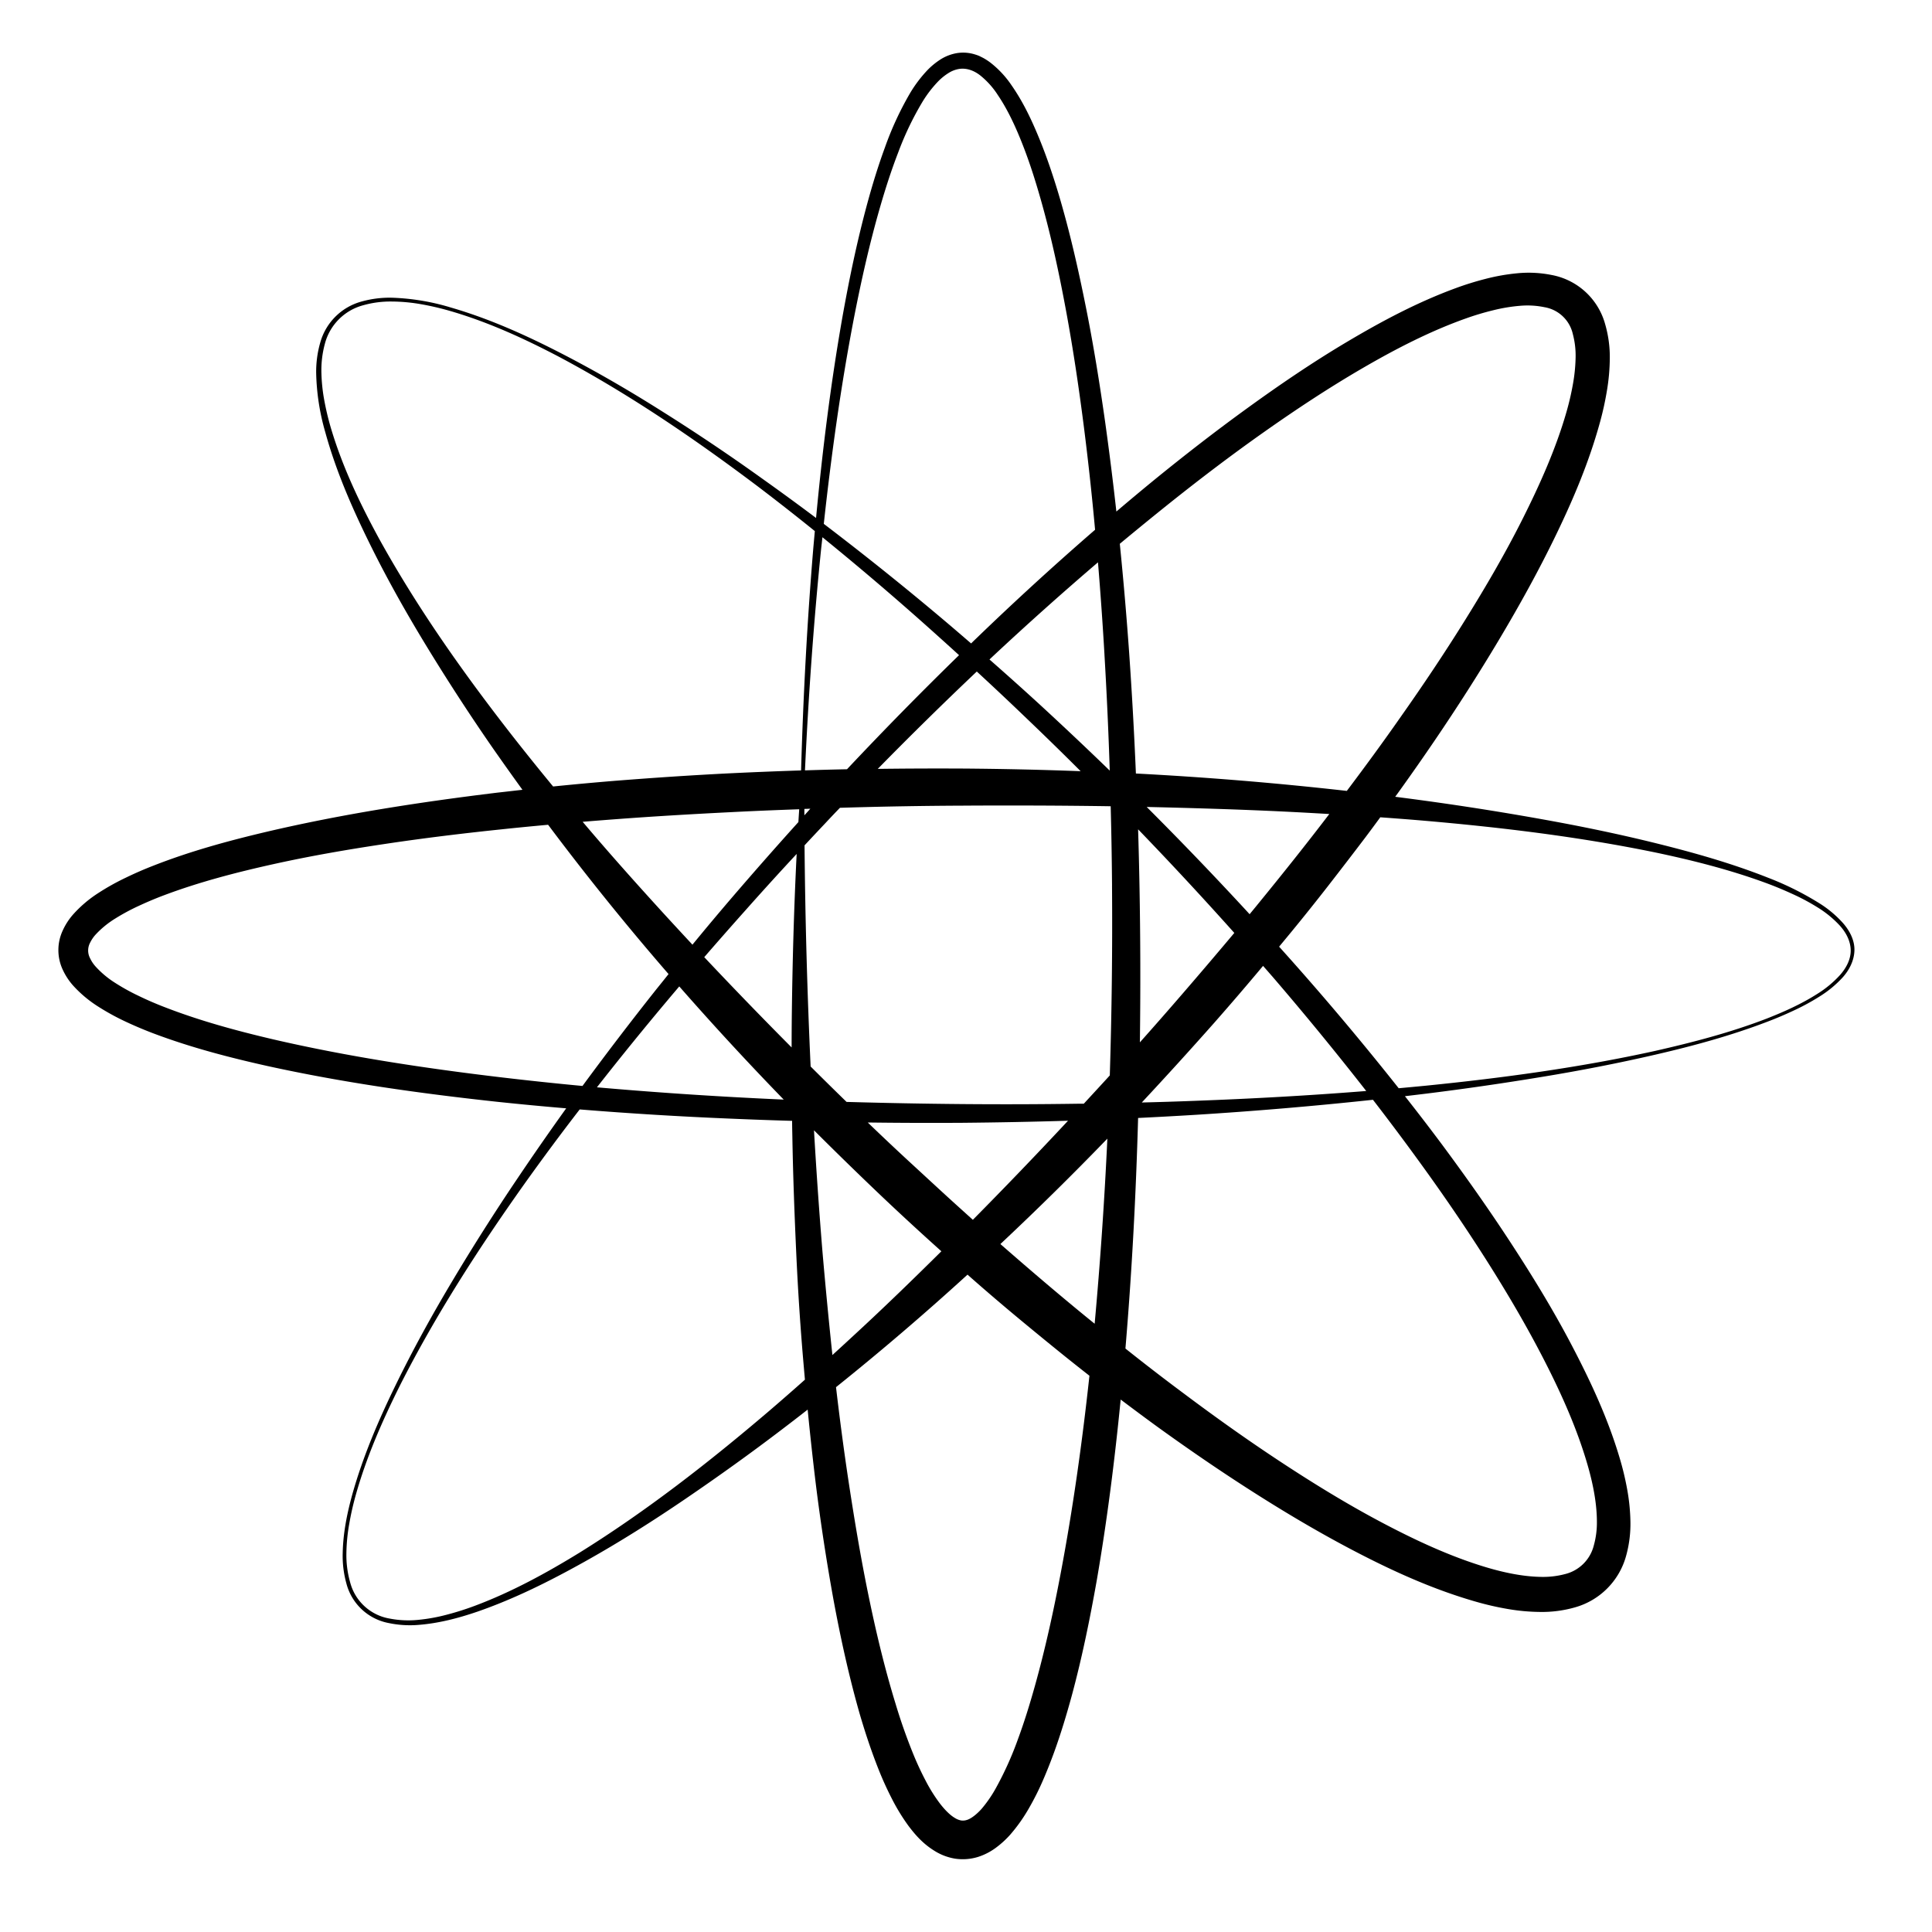 <svg id="Layer_1" data-name="Layer 1" xmlns="http://www.w3.org/2000/svg" viewBox="0 0 1000 1000"><path d="M953.84,477.68a56.86,56.86,0,0,0-11.68-9.86,155.07,155.07,0,0,0-27.06-13.53c-18.75-7.43-38.14-12.91-57.65-17.75s-39.21-8.9-59-12.45-39.64-6.71-59.55-9.46q-8.37-1.15-16.74-2.22c.89-1.23,1.79-2.46,2.67-3.7q9-12.54,17.68-25.31c11.55-17,22.7-34.38,33.28-52.11s20.61-35.83,29.66-54.55,17.2-38,22.82-58.63a159.37,159.37,0,0,0,3.46-15.83,105.39,105.39,0,0,0,1.5-16.65,61,61,0,0,0-2.37-17.71,35.43,35.43,0,0,0-27.81-25.6,60.35,60.35,0,0,0-17.76-.87,104.06,104.06,0,0,0-16.39,2.9,156.79,156.79,0,0,0-15.41,4.79c-20,7.34-38.4,17.19-56.22,27.77s-34.88,22.2-51.55,34.27-32.91,24.68-48.82,37.66q-9.61,7.88-19.07,15.93-2.57-23.17-5.8-46.29c-2.82-19.86-6-39.68-9.95-59.39s-8.39-39.34-14.17-58.69c-2.91-9.68-6.13-19.28-10-28.72s-8.23-18.75-14.26-27.42a50.94,50.94,0,0,0-11.11-11.92A31.61,31.61,0,0,0,508.93,30l-2-1a18.92,18.92,0,0,0-2.15-.78,20.53,20.53,0,0,0-9.26-.76A22.91,22.91,0,0,0,487,30.64a37.87,37.87,0,0,0-6.59,5.28,67.57,67.57,0,0,0-9.59,12.68A165.49,165.49,0,0,0,458,76.43c-3.49,9.51-6.44,19.16-9.08,28.86-5.27,19.43-9.36,39.08-12.88,58.81-6.07,34.49-10.38,69.22-13.65,104Q408.77,257.87,394.89,248q-25.06-18-51.14-34.43c-17.35-11-35.13-21.36-53.41-30.76s-37.11-17.88-56.92-23.62a117.87,117.87,0,0,0-30.51-5.09A53.66,53.66,0,0,0,187.4,156a30.5,30.5,0,0,0-21.67,21.43A54.57,54.57,0,0,0,163.65,193a118.75,118.75,0,0,0,4.72,30.72c5.5,20,13.8,39,22.89,57.48s19.25,36.48,30,54.07,22,34.89,33.74,51.84Q262.6,398,270.42,408.8c-4.34.48-8.67,1-13,1.47-40,4.88-79.92,11-119.42,20.26-19.74,4.66-39.4,10-58.67,17.56Q72.09,450.9,65,454.34a123.63,123.63,0,0,0-14,7.82,63.36,63.36,0,0,0-13.09,11.09,33.22,33.22,0,0,0-5.31,8.1,24,24,0,0,0,.08,21,33,33,0,0,0,5.37,8,62.69,62.69,0,0,0,13.15,10.89,123.31,123.31,0,0,0,14,7.64q7.13,3.33,14.36,6.06c19.31,7.27,39,12.39,58.74,16.8,39.53,8.69,79.46,14.27,119.44,18.59q17.65,1.86,35.32,3.34Q279.81,592.14,267.14,611,250,636.46,234.27,662.81c-10.5,17.55-20.39,35.47-29.36,53.85s-17.08,37.25-22.6,57c-2.72,9.88-4.75,20-4.93,30.38a53.16,53.16,0,0,0,1.88,15.43,28,28,0,0,0,22,20.63,53.45,53.45,0,0,0,15.59.92c10.37-.83,20.43-3.48,30.16-6.8,19.48-6.74,37.88-16,55.77-26s35.26-21,52.21-32.55,33.64-23.51,49.95-35.95q6.58-5,13.11-10.11,1.88,19.35,4.23,38.69Q426,798.2,431.41,828c3.67,19.85,8,39.64,13.62,59.29,2.88,9.81,6.12,19.57,10,29.26q2.91,7.26,6.58,14.42a103.2,103.2,0,0,0,8.65,14.14c3.46,4.58,7.46,9.22,13.49,12.92a28.77,28.77,0,0,0,10.55,4,26.72,26.72,0,0,0,11.92-.89,31.65,31.65,0,0,0,9.58-5,48.36,48.36,0,0,0,7-6.42,84.61,84.61,0,0,0,9.84-13.9,139.24,139.24,0,0,0,7.2-14.34c2.1-4.83,4-9.67,5.78-14.54,3.53-9.74,6.47-19.54,9.16-29.38,5.3-19.68,9.35-39.51,12.87-59.38,5.39-31.16,9.33-62.45,12.41-93.77,6.66,5,13.35,10,20.12,14.9,16.8,12.1,33.91,23.79,51.47,34.88s35.52,21.6,54.16,31.1,37.92,18,58.66,23.9a152.56,152.56,0,0,0,15.94,3.62,103.71,103.71,0,0,0,16.81,1.53A62.05,62.05,0,0,0,815.09,832a38.13,38.13,0,0,0,26.63-26.88,61.65,61.65,0,0,0,2.18-17.77,102.39,102.39,0,0,0-1.72-16.71,147.7,147.7,0,0,0-3.8-15.82c-6.09-20.58-15-39.64-24.64-58.1s-20.5-36.18-31.81-53.51S758.69,609,746.37,592.39q-9.43-12.64-19.18-25,5.68-.68,11.37-1.37,29.85-3.71,59.54-8.62c19.79-3.25,39.49-7.07,59-11.58s38.94-9.8,57.73-17c4.7-1.78,9.33-3.76,13.88-5.9A117,117,0,0,0,942,515.66a56.4,56.4,0,0,0,11.73-9.72c3.4-3.78,6-8.7,6.12-14.08S957.22,481.51,953.84,477.68ZM605.94,260c15.87-12.65,32-24.89,48.58-36.57s33.43-22.81,50.81-32.91,35.28-19.3,53.73-25.81a140.45,140.45,0,0,1,13.87-4.13,86.52,86.52,0,0,1,13.75-2.29,43.54,43.54,0,0,1,12.7.71,18.13,18.13,0,0,1,14.71,13.89,43.39,43.39,0,0,1,1.43,12.56,87,87,0,0,1-1.45,13.78,139.37,139.37,0,0,1-3.27,14c-5.37,18.73-13.54,37.08-22.52,55s-19.14,35.34-29.8,52.48-21.91,33.95-33.58,50.49c-9,12.89-18.31,25.59-27.79,38.17q-54.42-6.15-109.17-9-1.31-31.2-3.48-62.34-2-28.31-4.85-56.56Q592.65,270.63,605.94,260ZM646.8,473.19q-26.06-28.32-53.27-55.51,12.32.27,24.61.63c20,.58,39.91,1.34,59.85,2.45l10.06.57c-12,15.74-24.36,31.21-36.89,46.55C649.72,469.66,648.26,471.42,646.8,473.19Zm11.56,32q25.11,29.19,48.8,59.51c-29.56,2.36-59.17,4-88.8,5.09q-13.68.53-27.37.86,19.15-20.52,37.77-41.56,12.69-14.42,25-29.15C655.31,501.71,656.84,503.45,658.36,505.21ZM565.15,684c-15.8-12.82-31.29-26.06-46.63-39.45-.24-.21-.48-.43-.72-.63q28.35-26.6,55.37-54.56-2.24,48-6.58,95.8ZM425.67,647.42q-2.55-31.15-4.35-62.38,17.87,17.85,36.19,35.25,14.69,13.89,29.75,27.37l-.18.17c-14.43,14.3-29,28.44-43.95,42.24q-6.11,5.67-12.28,11.29Q428,674.44,425.67,647.42Zm0-369.36q31.11,25.26,60.87,52.12,4.95,4.44,9.86,8.93-29.64,28.89-58,59.06h-.35q-10.69.22-21.4.57c1.8-38.46,4.51-76.88,8.42-115.16Q425.39,280.82,425.69,278.06Zm146,60.85q1.77,30,2.73,59.95-17.85-17.28-36.13-34.11-12.93-11.85-26.11-23.4c.53-.51,1.06-1,1.6-1.52q26.76-25,54.55-48.77Q570.29,315,571.68,338.91Zm3.91,119.43q.38,49.16-1.15,98.3l-3,3.28q-5.22,5.69-10.46,11.36l-2.6,0q-30,.45-60,.19t-60.19-1.12q-4.65-4.53-9.26-9.07t-9.34-9.26q-2.64-57.15-3.15-114.47,5.4-5.8,10.85-11.56,3.72-4,7.48-7.88l3.77-.11q29.91-.87,59.84-1,38.26-.25,76.52.31Q575.43,437.84,575.59,458.34ZM416.34,422c0-1.1,0-2.2,0-3.3l3.08-.11,0,0C418.36,419.79,417.36,420.92,416.34,422ZM531.53,372q14.06,13.43,27.81,27.17-30.45-1.15-60.94-1.37-22-.11-44.06.17,25.17-25.68,51.25-50.39Q518.66,359.63,531.53,372Zm-118.28,53.5q-17.5,19.4-34.52,39.22-10.28,12-20.32,24.24-7.26-7.8-14.46-15.65c-13.76-15.07-27.37-30.28-40.58-45.84l-1.79-2.11q8.75-.72,17.49-1.37c19.87-1.49,39.78-2.65,59.69-3.64,11.63-.6,23.27-1.07,34.91-1.48C413.53,421,413.38,423.25,413.25,425.46ZM386,471q13-14.64,26.35-29c-1.44,28.69-2.22,57.41-2.54,86.15q-.06,7-.07,14-22.92-23.05-45.22-46.73Q375.16,483.15,386,471Zm19.68,98.15q-13.56-.6-27.12-1.36-34.85-1.95-69.59-5,18.1-23.1,37-45.57c1.86-2.23,3.74-4.43,5.62-6.65Q377.87,540.55,405.67,569.17Zm90,55.11c-7.56-6.83-15-13.75-22.52-20.67Q461,592.42,449.15,581q24.63.32,49.25.16,27.21-.25,54.41-1.07-24.25,26-49.26,51.28ZM612,514.44q-10.91,12.64-22,25.08.54-40.69-.21-81.37-.27-14.44-.71-28.9,25.41,26.34,49.8,53.63Q625.53,498.78,612,514.44ZM441.89,165.18c3.79-19.54,8.15-39,13.64-58,2.75-9.53,5.8-19,9.33-28.14a158.42,158.42,0,0,1,12.61-26.34,60.38,60.38,0,0,1,8.59-11.05,29.59,29.59,0,0,1,5.13-4,14.56,14.56,0,0,1,5.49-2c3.67-.48,7.43.8,10.82,3.49a42.45,42.45,0,0,1,9,10.09c5.28,7.82,9.34,16.76,12.9,25.85s6.55,18.53,9.24,28c5.41,19,9.57,38.42,13.18,57.94s6.53,39.21,9.07,58.94q3.45,27,5.92,54.24-31.64,27.42-61.73,56.47c-.82.78-1.63,1.58-2.44,2.37q-5.31-4.59-10.64-9.14-32.1-27.26-65.61-52.75C430.27,235.64,435.16,200.22,441.89,165.18ZM264.57,380.05c-25.09-32.2-48.74-65.67-68.46-101.42-9.75-17.9-18.57-36.43-24.48-55.89A140.23,140.23,0,0,1,168,208a89.88,89.88,0,0,1-1.64-15,52.12,52.12,0,0,1,1.74-14.85A27.93,27.93,0,0,1,188,158a51.76,51.76,0,0,1,14.9-1.93A89.73,89.73,0,0,1,218,157.47a141.91,141.91,0,0,1,14.88,3.46c19.62,5.67,38.34,14.25,56.44,23.74,36.17,19.22,70.11,42.39,102.79,67q15,11.39,29.64,23.22-.37,4.14-.74,8.28c-3.23,38.48-5.26,77-6.37,115.6q-18.45.6-36.9,1.49c-20.09,1-40.17,2.35-60.24,3.95q-15.61,1.29-31.21,2.87Q275.27,393.73,264.57,380.05ZM259.19,557.6c-39.6-4.71-79.1-10.68-117.74-19.62-19.28-4.51-38.42-9.75-56.55-16.81-4.53-1.75-9-3.69-13.25-5.76a108.82,108.82,0,0,1-12.27-6.82,48.4,48.4,0,0,1-9.86-8.27,17.76,17.76,0,0,1-2.94-4.42,8.58,8.58,0,0,1,.08-8,17.88,17.88,0,0,1,3-4.34,48.49,48.49,0,0,1,9.92-8.08,109.31,109.31,0,0,1,12.31-6.63c4.31-2,8.74-3.88,13.28-5.57,18.16-6.81,37.32-11.79,56.61-16.06s38.89-7.63,58.54-10.56,39.42-5.33,59.22-7.39c8-.86,16.1-1.63,24.16-2.37q29.78,39.75,62.34,77.28-3.18,4-6.35,7.91-19.56,24.66-38.2,50Q280.31,560.1,259.19,557.6ZM397.66,730.68c-30.92,26.36-63.09,51.45-97.61,72.92-17.29,10.62-35.2,20.41-54.17,27.52a144.73,144.73,0,0,1-14.43,4.59,90.75,90.75,0,0,1-14.83,2.71,50.7,50.7,0,0,1-14.87-.64,25.54,25.54,0,0,1-20.54-18.87,51.23,51.23,0,0,1-1.92-14.83A93.31,93.31,0,0,1,180.72,789a148.51,148.51,0,0,1,3.33-14.84c5.46-19.59,13.66-38.35,22.73-56.57,18.37-36.4,40.53-70.76,64.09-104q14.24-20,29.18-39.35Q339,577.4,378,579q16,.69,32,1.15c0,2.69.07,5.38.12,8.07.34,20,1.09,40,2,60.07s2.23,40,4,60c.16,1.94.34,3.88.51,5.82C410.34,719.72,404,725.25,397.66,730.68Zm151.27,84.08c-3.68,19.42-7.92,38.72-13.18,57.57-2.63,9.41-5.49,18.74-8.83,27.77a172.18,172.18,0,0,1-11.6,25.69A65.31,65.31,0,0,1,508,936.34c-2.63,2.91-5.52,5.1-7.62,5.68a6.65,6.65,0,0,1-2.87.25,9.14,9.14,0,0,1-3.34-1.34c-2.55-1.5-5.39-4.42-7.92-7.77a83,83,0,0,1-7.07-11.34c-2.15-4.08-4.16-8.35-6-12.76a289,289,0,0,1-9.67-27.31c-5.73-18.65-10.29-37.87-14.24-57.23S442.07,785.58,439.1,766c-2.41-16-4.5-32-6.38-48q34.93-28,68.07-58.25l2.55,2.26q11.62,10.21,23.55,20.12t24,19.65q6.48,5.2,13,10.3C560.15,746.5,555.37,780.84,548.93,814.76ZM734.5,601.11c12,16.5,23.51,33.29,34.42,50.44s21.22,34.65,30.42,52.61,17.4,36.41,22.72,55.27c2.64,9.39,4.45,19,4.49,28a44,44,0,0,1-1.64,12.65A20.35,20.35,0,0,1,810,814.76a44.52,44.52,0,0,1-12.59,1.43c-9-.17-18.46-2.1-27.77-4.85-18.7-5.56-37-14.08-54.71-23.46s-35-20-51.95-31.15-33.49-22.91-49.75-35.09Q597.67,710.08,582.52,698c3.35-39.74,5.45-79.53,6.56-119.34q14.82-.72,29.64-1.62,46-2.87,91.92-7.79Q722.81,585,734.5,601.11Zm217.84-96.38a55,55,0,0,1-11.3,9.44c-8.34,5.38-17.49,9.48-26.77,13.12-18.65,7.17-38.06,12.23-57.55,16.65-39.09,8.62-78.82,14-118.61,18q-7.08.69-14.15,1.33-27-34.11-55.89-66.57-3-3.36-6-6.7c2.17-2.63,4.35-5.25,6.52-7.89q9.78-11.91,19.24-24.08t18.78-24.45q3.95-5.25,7.82-10.55c7.78.56,15.55,1.15,23.32,1.82,39.78,3.46,79.51,8.27,118.64,16.3,19.53,4.09,38.94,9,57.63,15.87,4.67,1.72,9.27,3.64,13.78,5.71a111,111,0,0,1,13.08,7,54.54,54.54,0,0,1,11.34,9.29c3.25,3.58,5.62,8,5.7,12.78S955.57,501.11,952.34,504.73Z"/></svg>